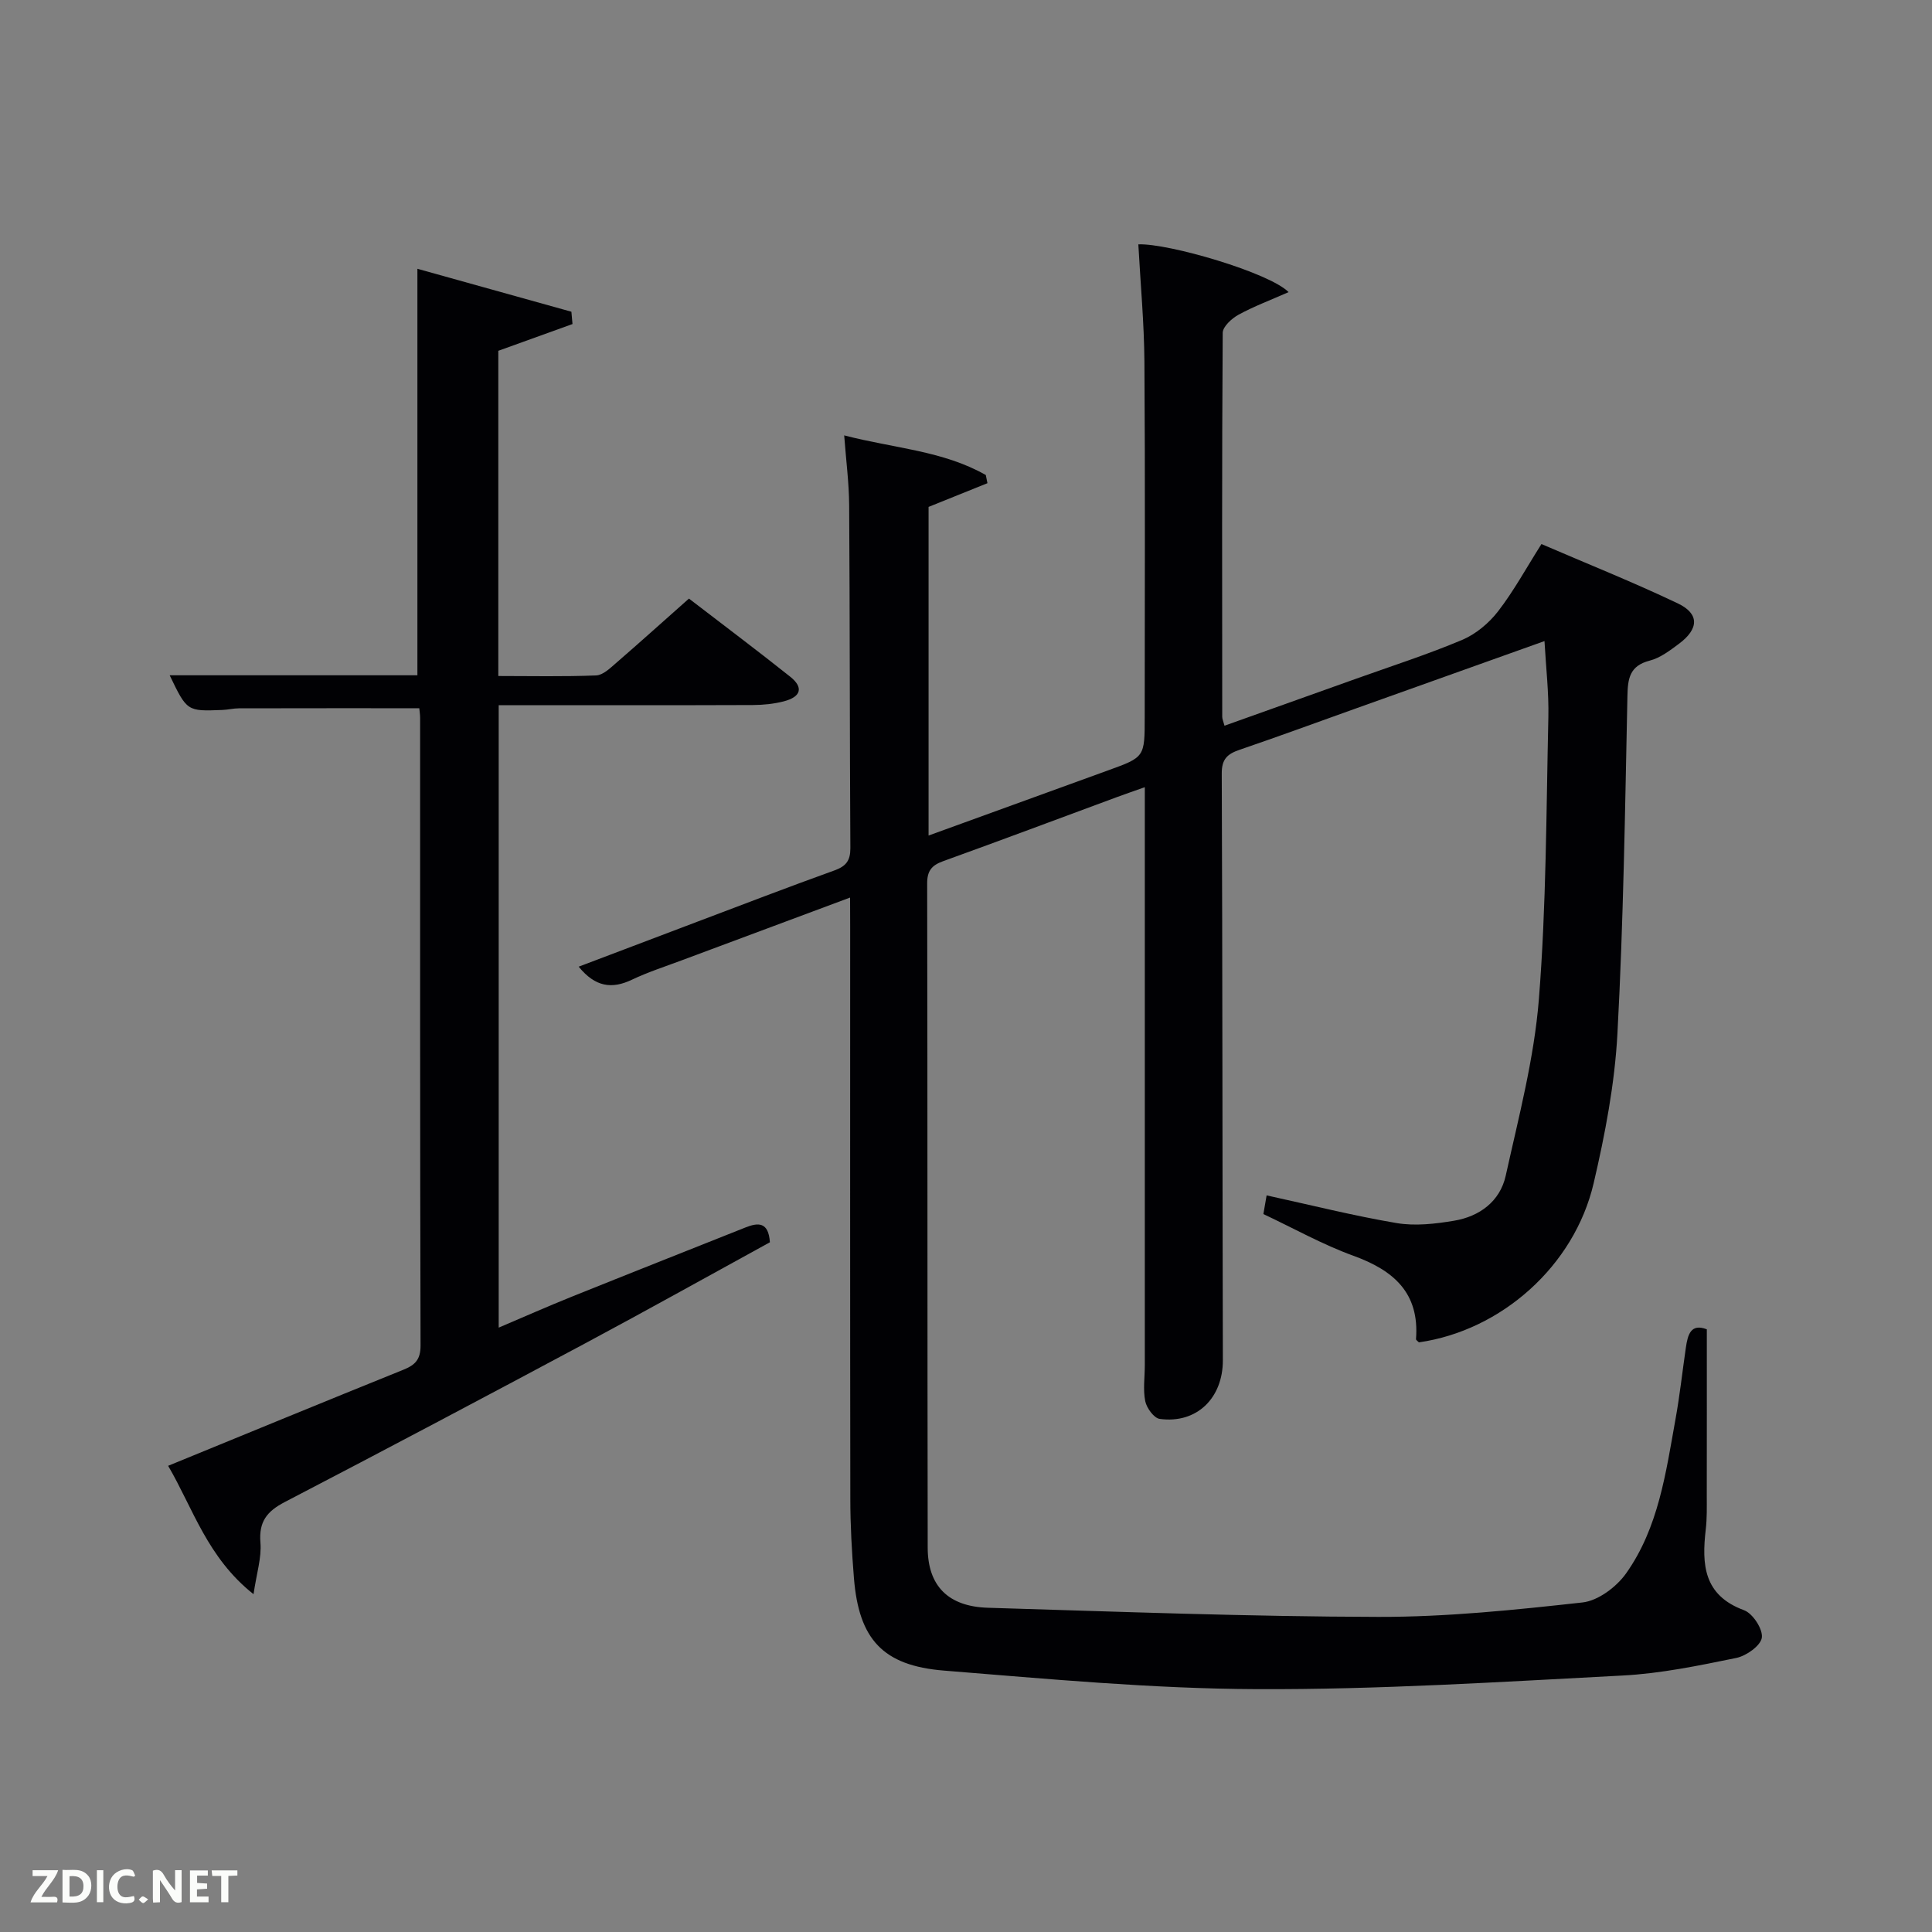 <svg enable-background="new 0 0 400 400" viewBox="0 0 400 400" xmlns="http://www.w3.org/2000/svg"><rect x="0" y="0" width="400" height="400" fill="#808080" stroke="none"/><path d="m176 185.83c-12 4.47-23.48 8.74-34.95 13.03-3.42 1.28-6.92 2.41-10.2 3.97-4.15 1.98-7.59 1.55-11.04-2.69 8.3-3.15 16.38-6.22 24.46-9.27 9.48-3.58 18.93-7.22 28.47-10.65 2.41-.87 3.33-2.01 3.32-4.63-.14-23.66-.1-47.33-.25-71-.03-4.61-.64-9.21-1.03-14.45 10.28 2.68 20.45 3.16 29.32 8.21.11.56.23 1.13.34 1.69-3.97 1.6-7.93 3.2-12.19 4.91v68.04c12.61-4.58 24.9-9.05 37.19-13.5 7.56-2.74 7.56-2.73 7.56-11.05 0-24.5.11-49-.06-73.5-.06-8.12-.82-16.24-1.26-24.35 6.24-.25 27.15 5.87 31.11 9.89-3.73 1.65-7.18 2.94-10.37 4.68-1.4.77-3.26 2.46-3.27 3.75-.18 26.5-.12 53-.1 79.5 0 .45.22.91.47 1.84 9.16-3.27 18.19-6.49 27.23-9.72 7.35-2.63 14.8-5.02 21.98-8.05 2.82-1.19 5.52-3.45 7.42-5.9 3.24-4.19 5.8-8.9 8.99-13.94 9.46 4.08 18.98 7.88 28.22 12.28 4.52 2.15 4.4 5.29.22 8.39-1.86 1.38-3.85 2.91-6.01 3.46-4.18 1.08-4.56 3.68-4.63 7.4-.49 23.29-.82 46.6-2.07 69.86-.56 10.38-2.55 20.79-4.92 30.94-4.01 17.17-19.16 30.52-36.18 32.95-.21-.23-.62-.47-.6-.68.74-9.58-4.64-14.23-12.97-17.25-6.35-2.3-12.31-5.66-18.63-8.63.26-1.5.5-2.91.67-3.87 9.17 2 18 4.23 26.95 5.74 3.82.64 7.97.16 11.85-.49 5.29-.88 9.52-4.01 10.7-9.31 2.68-12.12 5.89-24.27 6.87-36.57 1.54-19.38 1.52-38.89 1.96-58.35.12-5.09-.49-10.19-.8-15.78-13.3 4.75-26.25 9.37-39.2 14-7.97 2.85-15.92 5.77-23.94 8.51-2.49.85-3.69 1.9-3.68 4.87.16 40.5.13 81 .23 121.5.02 7.83-5.39 13.2-13.07 12.16-1.19-.16-2.71-2.25-3-3.67-.48-2.4-.09-4.97-.09-7.47 0-38.67 0-77.33 0-116 0-.99 0-1.98 0-3.65-2.2.78-3.99 1.39-5.77 2.05-11.99 4.43-23.96 8.93-35.99 13.27-2.35.85-3.31 1.98-3.3 4.62.09 45.83.03 91.67.11 137.5.01 7.93 4.25 12.21 12.5 12.45 26.95.81 53.9 1.83 80.85 1.89 14.08.03 28.21-1.44 42.23-2.99 3.23-.36 7.02-3.21 9.01-6.01 6.72-9.47 8.24-20.86 10.24-31.97.89-4.9 1.42-9.86 2.14-14.78.39-2.64.99-5.08 4.34-3.79 0 11.55.01 22.99-.01 34.43 0 2.33.06 4.68-.21 6.99-.84 7.25-.49 13.64 7.93 16.74 1.8.66 3.93 3.93 3.68 5.68-.24 1.66-3.21 3.77-5.29 4.2-7.78 1.59-15.65 3.23-23.55 3.64-25.24 1.32-50.52 2.93-75.77 2.82-21.58-.09-43.17-2.11-64.71-3.84-12.72-1.02-17.63-6.54-18.65-19.13-.44-5.46-.75-10.95-.75-16.42-.06-39.5-.03-79-.03-118.5-.02-1.78-.02-3.58-.02-6z" fill="#010104"/><path d="m35.13 139.81h51.29c0-27.89 0-55.6 0-84.16 10.58 2.95 21.23 5.92 31.88 8.89.08.85.16 1.7.23 2.55-5.04 1.82-10.08 3.63-15.36 5.54v67.33c6.76 0 13.52.15 20.26-.12 1.4-.06 2.88-1.49 4.1-2.55 5.03-4.35 9.97-8.81 15.11-13.36 7.03 5.41 14.08 10.69 20.97 16.18 2.8 2.23 2.25 4.17-1.35 5.1-2.06.53-4.26.75-6.4.76-15.83.06-31.65.03-47.48.03-1.62 0-3.25 0-5.13 0v128.87c5.11-2.17 10-4.34 14.97-6.34 12.01-4.84 24.06-9.59 36.08-14.38 2.63-1.05 4.81-1.25 5.1 3.05-12.63 6.92-25.39 14.05-38.27 20.94-20.67 11.05-41.38 22.03-62.17 32.84-3.69 1.92-5.4 4.06-5.04 8.4.26 3.11-.79 6.33-1.43 10.68-9.58-7.59-12.49-17.71-17.68-26.58 16.46-6.74 32.57-13.38 48.73-19.9 2.44-.99 3.54-2.12 3.53-5.02-.12-43.31-.08-86.62-.09-129.94 0-.65-.11-1.3-.17-1.99-12.52 0-24.92-.01-37.33.02-1.15 0-2.3.3-3.46.34-7.3.29-7.3.28-10.89-7.18z" fill="#010104"/><g fill="#fbfcfa"><path d="m37.59 393.81c-.92.31-1.52.05-2-.78-.7-1.2-1.52-2.34-2.47-3.78v4.59c-.55.03-.95.05-1.41.07-.03-.37-.06-.64-.06-.91 0-1.91 0-3.81 0-5.7 1.13-.41 1.77-.03 2.29.91.62 1.11 1.38 2.14 2.31 3.19v-4.2h1.35v6.61z"/><path d="m12.94 393.88v-6.75c1.9.19 3.93-.54 5.37 1.29.8 1.01.78 2.88.03 3.97-1.37 1.97-3.4 1.51-5.4 1.49m1.45-1.22c2.04.12 2.92-.58 2.89-2.21-.03-1.51-.98-2.19-2.89-2z"/><path d="m11.81 393.87h-5.49c.68-2.18 2.47-3.48 3.51-5.45h-3.08v-1.21h5.29c-.71 2.13-2.44 3.48-3.47 5.51.86 0 1.63.04 2.39-.01.79-.05 1.14.21.85 1.16"/><path d="m39.33 393.86v-6.61h3.7v1.07h-2.22v1.52c.68.04 1.34.09 2.07.13v1.07c-.72.05-1.38.09-2.1.14v1.48h2.4v1.19h-3.85z"/><path d="m27.71 388.56c-1.15-.3-2.46-.61-3.1.64-.37.73-.41 1.93-.06 2.67.63 1.35 1.99.93 3.17.68.35.94-.01 1.32-.93 1.46-1.62.25-3.05-.27-3.76-1.48-.72-1.24-.6-3.03.31-4.17.88-1.11 2.71-1.7 4-1.16.32.13.44.74.65 1.12-.1.08-.19.16-.28.24"/><path d="m49.15 387.24v1.07c-.59.02-1.17.05-1.87.08v5.44h-1.48v-5.44h-1.85c-.05-.4-.08-.73-.13-1.15z"/><path d="m20.06 387.21h1.33v6.62h-1.33z"/><path d="m30.68 393.25c-.49.38-.8.79-1.05.76-.32-.05-.6-.45-.9-.7.26-.24.51-.64.8-.67.29-.04.62.3 1.15.61"/></g></svg>